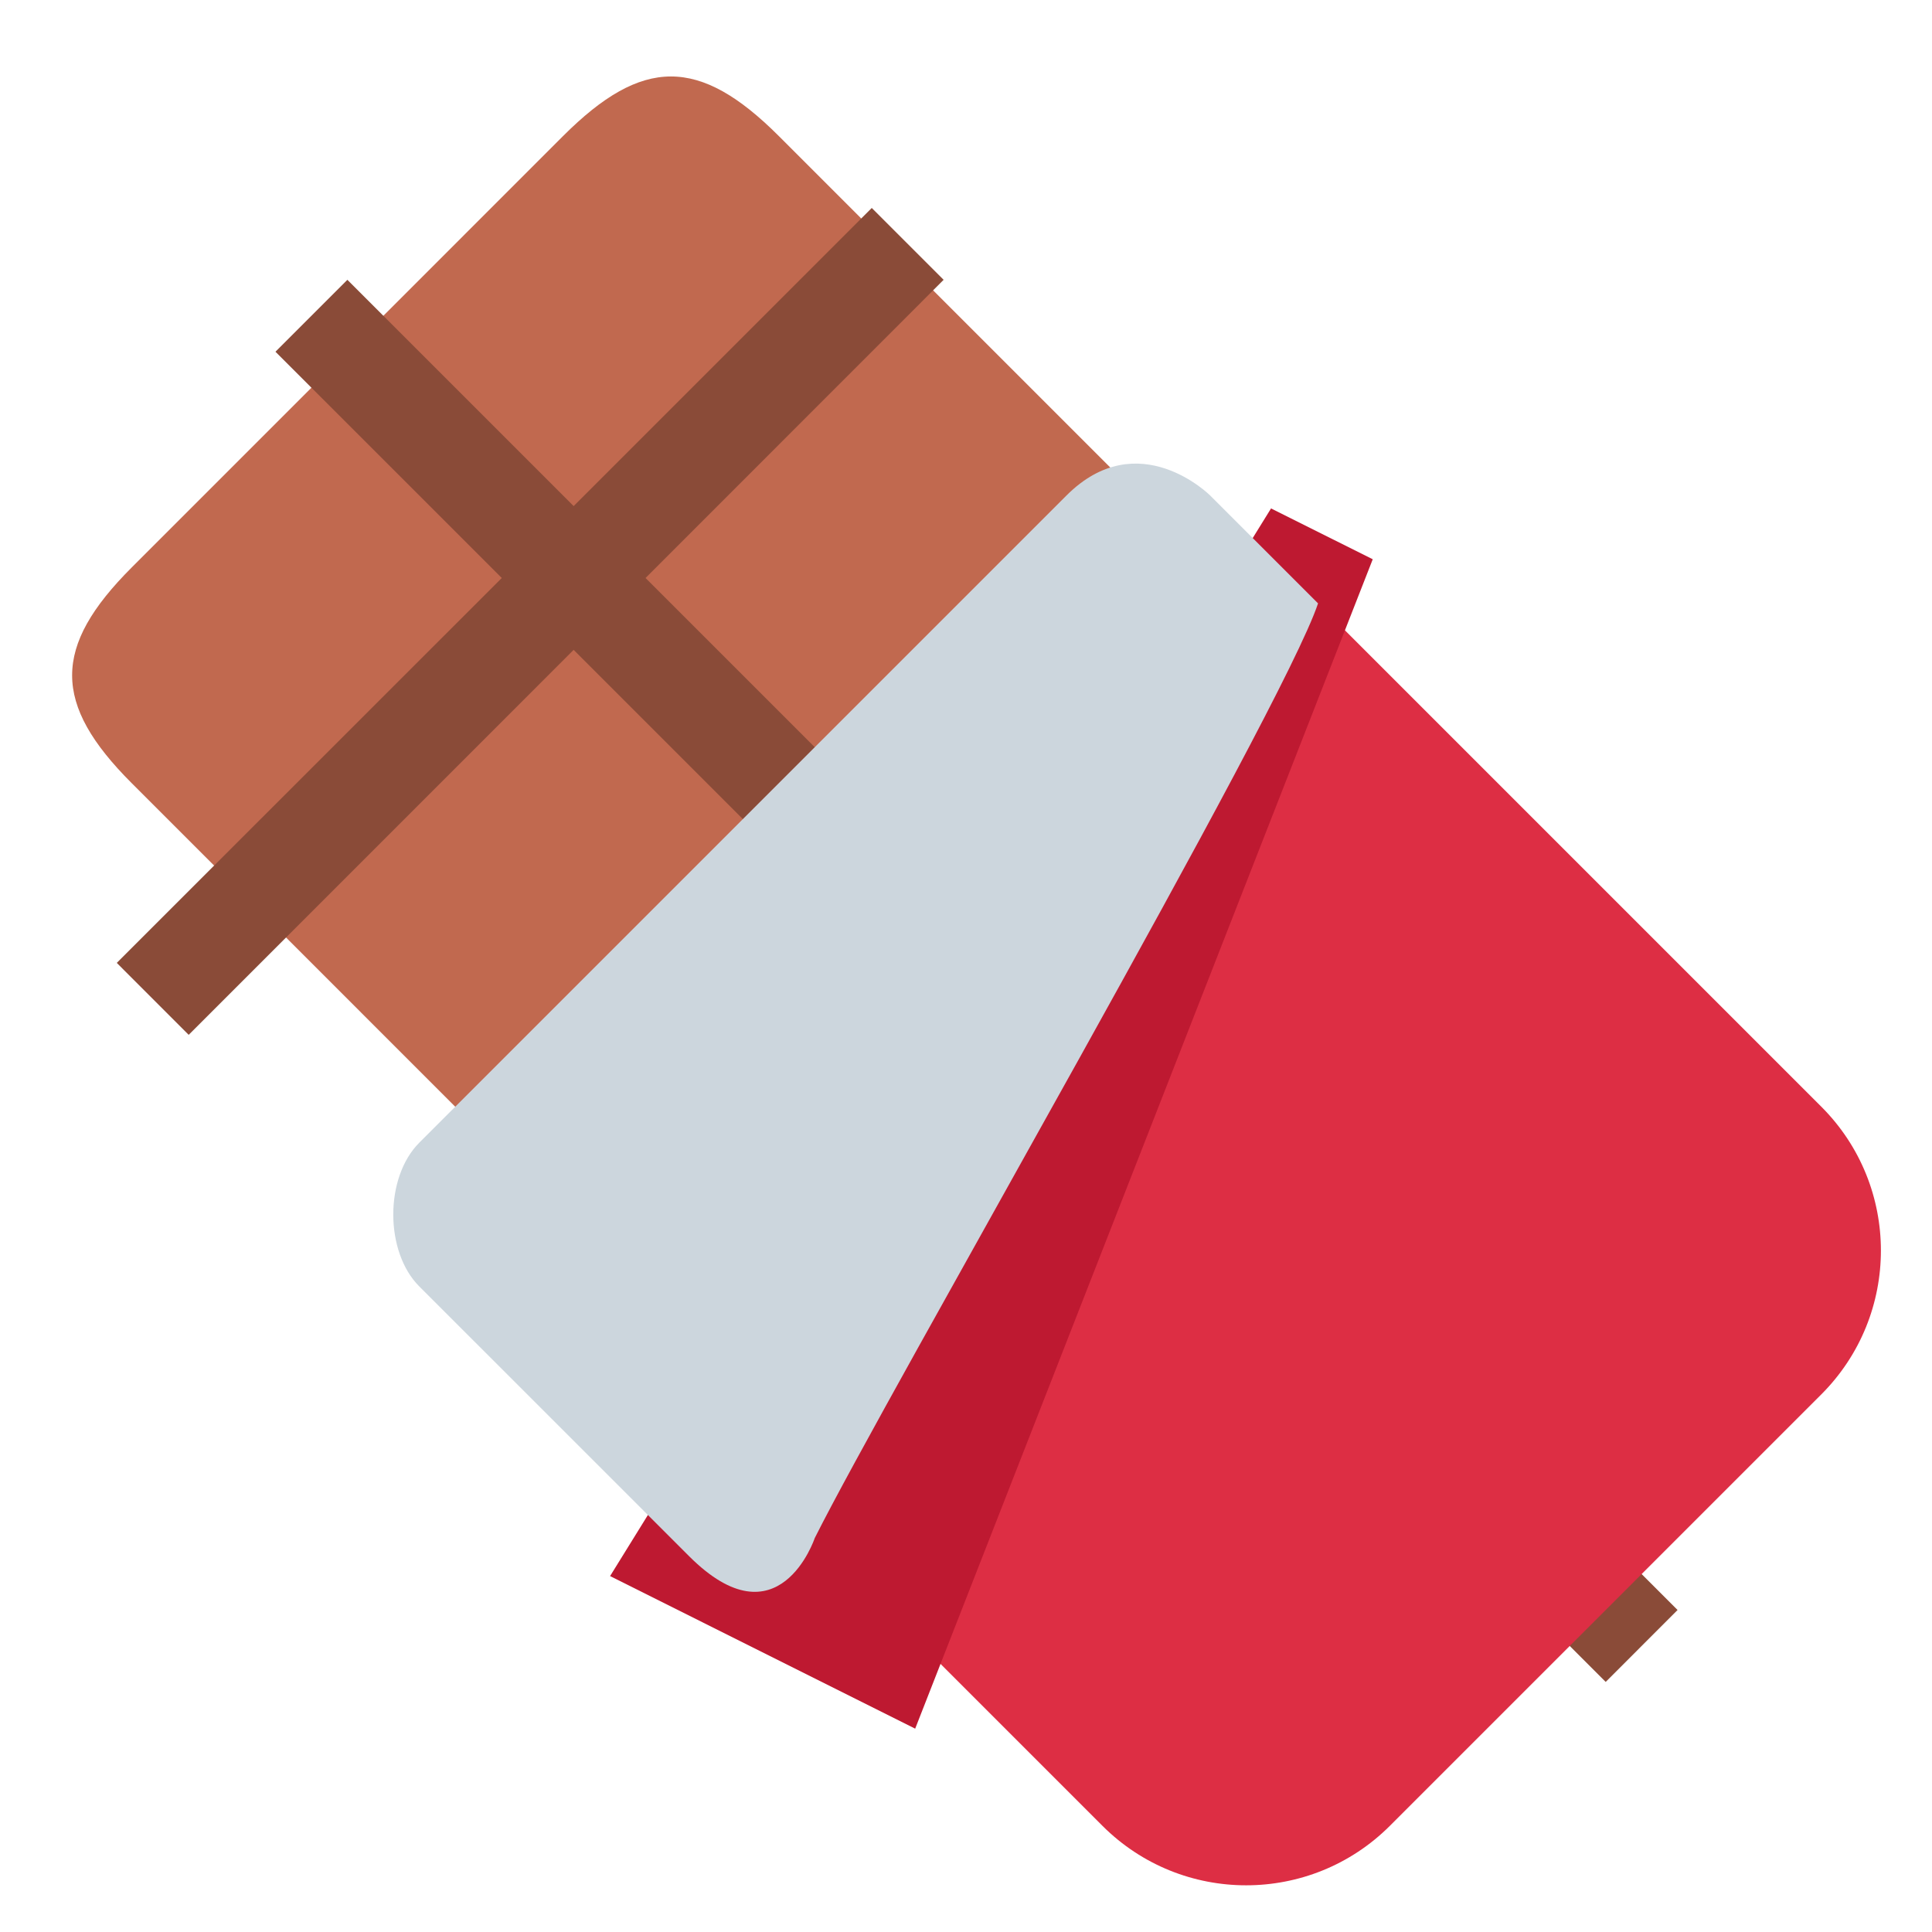 <svg width="36" height="36" viewBox="0 0 36 36" fill="none" xmlns="http://www.w3.org/2000/svg">
<path d="M25.9 32.681C24.42 34.16 22.02 34.16 20.541 32.681L2.454 14.593C0.974 13.114 0.974 12.053 2.454 10.574L10.492 2.535C11.972 1.055 13.032 1.055 14.512 2.535L32.599 20.622C34.079 22.102 34.079 24.501 32.599 25.982L25.9 32.681Z" fill="#C1694F"/>
<path d="M31.259 30L12.029 10.77L17.583 5.214L16.244 3.875L10.689 9.43L6.473 5.214L5.133 6.554L9.35 10.77L2.176 17.942L3.516 19.283L10.689 12.109L29.92 31.34L31.259 30Z" fill="#8A4B38"/>
<path d="M25.9 34.02C24.42 35.5 22.02 35.5 20.541 34.02L11.163 24.642C9.683 23.162 9.683 20.763 11.163 19.282L19.201 11.244C20.681 9.764 23.08 9.764 24.56 11.244L33.938 20.622C35.418 22.102 35.418 24.501 33.938 25.982L25.9 34.02Z" fill="#DD2E44"/>
<path d="M25.579 10.421L17.053 32.211L11.368 29.368L23.684 9.474L25.579 10.421Z" fill="#BE1931"/>
<path d="M22.551 9.234L24.56 11.243C23.89 13.254 16.522 25.982 15.181 28.661C15.181 28.661 14.511 30.67 12.838 28.995C11.661 27.82 9.329 25.488 7.813 23.971C7.169 23.328 7.164 21.941 7.813 21.292C11.2 17.906 19.309 9.796 19.871 9.234C21.21 7.894 22.551 9.234 22.551 9.234Z" fill="#CCD6DD"/>
</svg>
